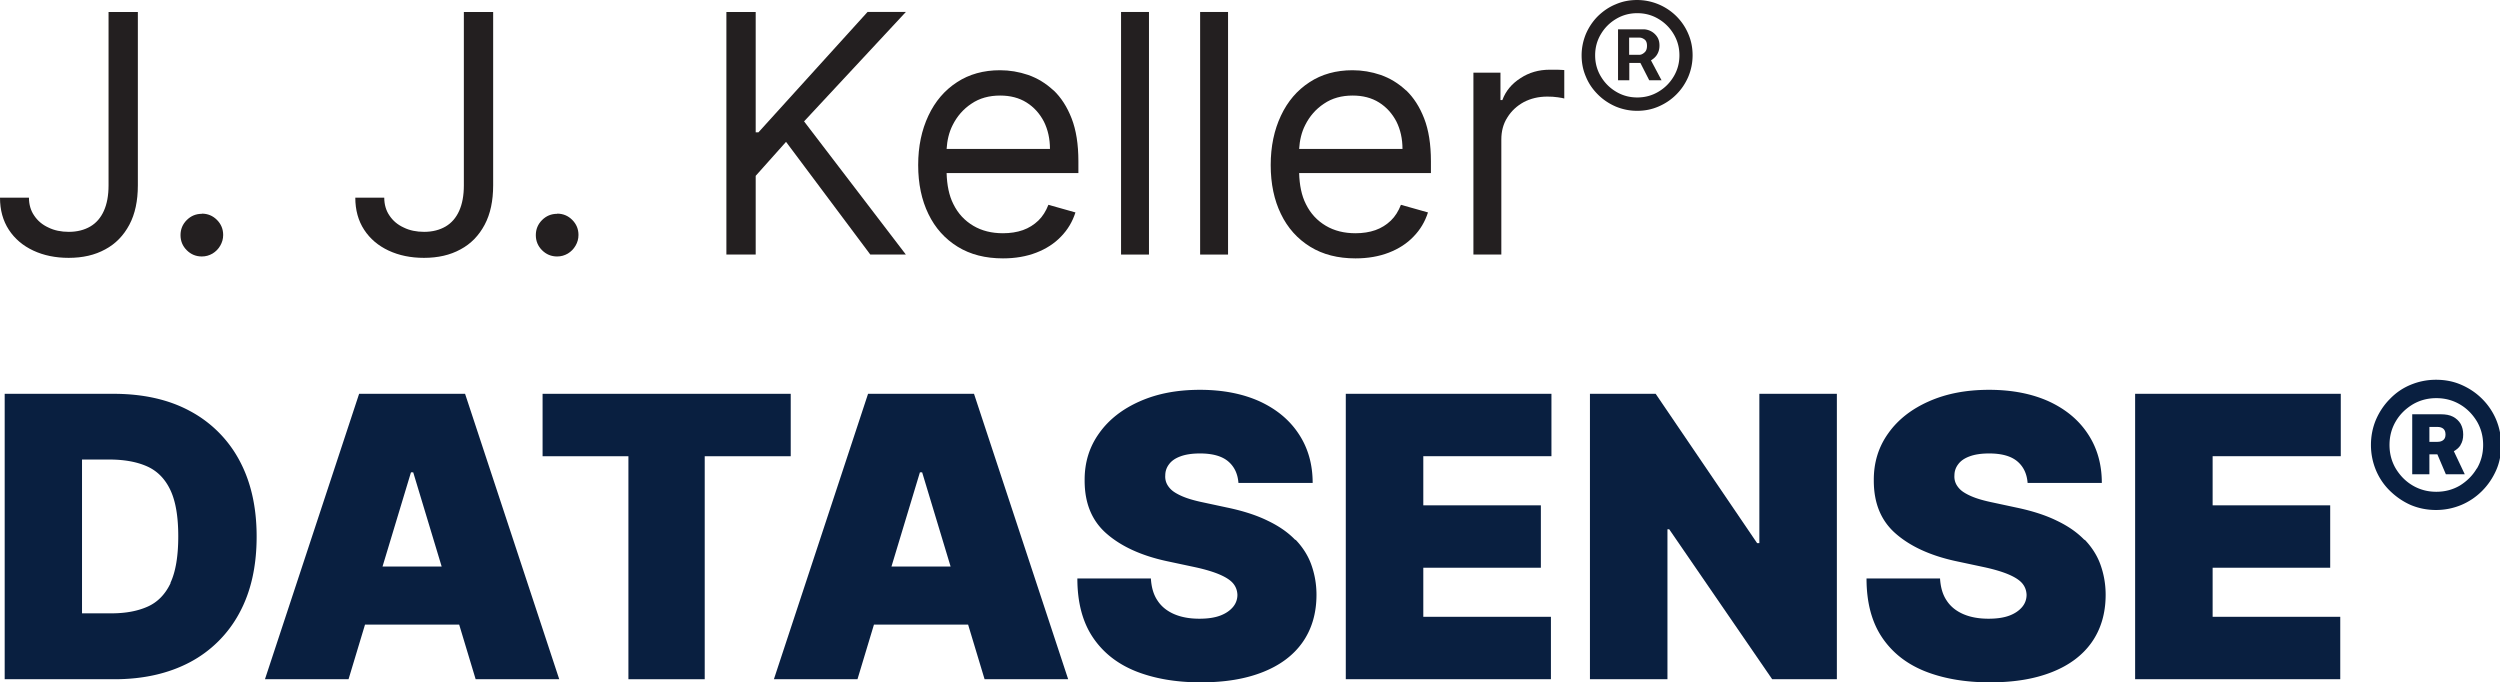 <?xml version="1.0" ?>
<svg xmlns="http://www.w3.org/2000/svg" viewBox="0 0 146.623 40">
	<defs id="defs4">
		<style id="style2">
            .b{fill:#231f20}.c{fill:#091f40}
        </style>
	</defs>
	<g id="g940" transform="matrix(1.017 0 0 1.017 0 -.325)">
		<path class="b" d="M6.26 11.01c0 .58-.09 1.07-.27 1.47-.18.4-.44.7-.78.9-.34.2-.76.31-1.24.31-.44 0-.84-.08-1.18-.25-.35-.16-.62-.39-.82-.69-.2-.29-.3-.64-.3-1.03H0c0 .71.17 1.33.51 1.85.34.52.81.92 1.41 1.2.6.28 1.28.42 2.04.42.81 0 1.51-.16 2.11-.49.6-.32 1.06-.8 1.39-1.42.33-.62.49-1.38.49-2.27v-10H6.26Z" id="path6"/>
		<path class="b" d="M11.64 12.65c-.34 0-.63.12-.87.36s-.36.53-.36.87c0 .34.12.63.36.87s.53.36.87.36c.23 0 .43-.06.62-.17.18-.11.33-.26.44-.45.11-.19.17-.39.17-.62 0-.34-.12-.63-.36-.87s-.53-.36-.87-.36z" id="path8"/>
		<path class="b" d="M26.75 11.01c0 .58-.09 1.07-.27 1.47-.18.4-.44.7-.78.9-.34.2-.76.31-1.24.31-.44 0-.84-.08-1.18-.25-.35-.16-.62-.39-.82-.69-.2-.29-.3-.64-.3-1.03h-1.67c0 .71.17 1.33.51 1.85.34.52.81.92 1.41 1.2.6.28 1.28.42 2.04.42.81 0 1.51-.16 2.11-.49.6-.32 1.06-.8 1.39-1.42.33-.62.49-1.38.49-2.27v-10h-1.69z" id="path10"/>
		<path class="b" d="M32.13 12.65c-.34 0-.63.12-.87.36s-.36.53-.36.87c0 .34.12.63.36.87s.53.36.87.36c.23 0 .43-.06.62-.17.18-.11.33-.26.44-.45.11-.19.17-.39.17-.62 0-.34-.12-.63-.36-.87s-.53-.36-.87-.36z" id="path12"/>
		<path class="b" id="polygon14" d="m43.58 10.46 1.75-1.96 4.86 6.5h2.05l-5.87-7.68 5.87-6.31h-2.21l-6.29 6.94h-.16V1.01h-1.69V15h1.69z"/>
		<path class="b" d="M60.75 5.53c-.44-.41-.92-.7-1.46-.89-.53-.18-1.07-.27-1.62-.27-.95 0-1.78.23-2.48.69-.71.46-1.26 1.1-1.65 1.93-.39.83-.59 1.77-.59 2.85s.2 2.02.59 2.82c.39.81.96 1.44 1.69 1.89.73.45 1.6.67 2.61.67.71 0 1.35-.11 1.92-.33.57-.22 1.05-.53 1.43-.93.39-.4.66-.86.83-1.39l-1.56-.44c-.14.36-.33.67-.58.91-.25.24-.55.43-.89.55-.34.12-.73.18-1.15.18-.65 0-1.22-.14-1.71-.43s-.88-.7-1.15-1.25c-.25-.49-.37-1.1-.39-1.79h7.6v-.68c0-.98-.13-1.8-.39-2.47-.26-.67-.61-1.21-1.04-1.62Zm-6.16 3.38c.03-.48.13-.95.35-1.38.25-.5.61-.92 1.08-1.23.47-.32 1.02-.47 1.66-.47.58 0 1.09.13 1.52.4.43.27.76.64 1 1.1.23.46.35.99.35 1.58z" id="path16"/>
		<path class="b" id="rect18" d="M64.65 1.01h1.61V15h-1.61z"/>
		<path class="b" id="rect20" d="M69.21 1.01h1.61V15h-1.61z"/>
		<path class="b" d="M81.08 5.53c-.44-.41-.92-.7-1.46-.89-.53-.18-1.07-.27-1.62-.27-.95 0-1.78.23-2.48.69-.71.46-1.26 1.1-1.65 1.93-.39.83-.59 1.77-.59 2.85s.2 2.02.59 2.82c.39.81.96 1.44 1.69 1.89.73.45 1.6.67 2.61.67.71 0 1.35-.11 1.92-.33.57-.22 1.05-.53 1.43-.93.39-.4.66-.86.83-1.39l-1.56-.44c-.14.36-.33.67-.58.91-.25.24-.55.43-.89.55-.34.12-.73.18-1.15.18-.65 0-1.22-.14-1.71-.43s-.88-.7-1.15-1.25c-.25-.49-.37-1.1-.39-1.79h7.6v-.68c0-.98-.13-1.8-.39-2.47-.26-.67-.61-1.21-1.04-1.62Zm-6.16 3.38c.03-.48.13-.95.35-1.38.25-.5.61-.92 1.08-1.23.47-.32 1.02-.47 1.66-.47.58 0 1.09.13 1.52.4.43.27.76.64 1 1.1.23.46.35.99.35 1.58z" id="path22"/>
		<path class="b" d="M89.37 4.34c-.63 0-1.19.16-1.69.49-.5.32-.85.74-1.04 1.26h-.11V4.51h-1.56V15h1.61V8.36c0-.47.11-.9.35-1.27.23-.37.54-.66.94-.88.4-.21.85-.32 1.36-.32.21 0 .42.01.61.04s.32.05.37.07V4.36c-.09 0-.23-.02-.4-.02h-.44z" id="path24"/>
		<path class="b" d="M95.54 3.5c.1-.15.16-.33.16-.55 0-.22-.05-.39-.15-.53a.965.965 0 0 0-.75-.41h-1.49v2.94h.65v-1h.64l.51 1h.71l-.61-1.15c.13-.08.24-.17.33-.3Zm-1.59-1.01h.61c.08 0 .17.03.27.1s.15.19.15.37-.05.31-.15.39c-.1.09-.2.13-.28.13h-.6z" id="path26"/>
		<path class="b" d="M97.36 2.27c-.16-.38-.39-.72-.69-1.02a3.23 3.23 0 0 0-2.26-.93c-.44 0-.85.08-1.24.25-.39.16-.72.39-1.02.68-.29.29-.52.63-.69 1.02-.16.39-.25.8-.25 1.24 0 .44.08.85.25 1.24.16.39.39.72.69 1.02.29.29.63.52 1.02.69.38.16.8.25 1.24.25.44 0 .85-.08 1.24-.25.39-.17.72-.39 1.02-.69.3-.3.52-.63.69-1.02.16-.38.25-.8.25-1.24 0-.44-.08-.85-.25-1.24zm-.84 2.46c-.22.37-.51.66-.88.88-.37.22-.77.33-1.22.33-.45 0-.85-.11-1.22-.33-.37-.22-.66-.51-.88-.88-.22-.37-.33-.77-.33-1.22 0-.45.11-.85.33-1.22.22-.37.51-.66.88-.88.37-.22.77-.33 1.22-.33.45 0 .85.11 1.22.33.37.22.66.51.88.88.22.37.33.77.33 1.22 0 .45-.11.85-.33 1.22z" id="path28"/>
		<path class="c" d="M10.93 24.01c-1.23-.66-2.7-.98-4.39-.98H.27v16.46H6.6c1.67 0 3.12-.33 4.35-.98a6.88 6.88 0 0 0 2.85-2.83c.67-1.23 1-2.7 1-4.42 0-1.72-.34-3.19-1.01-4.42a6.903 6.903 0 0 0-2.86-2.83zm-1.09 9.93c-.3.64-.74 1.1-1.32 1.36-.58.26-1.27.39-2.09.39h-1.7v-8.87H6.3c.86 0 1.58.13 2.17.39.59.26 1.04.71 1.35 1.36.31.65.46 1.54.46 2.68 0 1.14-.15 2.04-.45 2.68z" id="path32"/>
		<path class="c" d="m20.71 23.03-5.43 16.46h4.82l.95-3.15h5.43l.95 3.15h4.82l-5.43-16.46Zm1.35 9.96 1.64-5.43h.13l1.64 5.43z" id="path34"/>
		<path class="c" id="polygon36" d="M45.6 26.63v-3.6H31.29v3.6h4.95v12.86h4.4V26.63z"/>
		<path class="c" d="m50.06 23.03-5.43 16.46h4.82l.95-3.15h5.43l.95 3.15h4.82l-5.43-16.46Zm1.35 9.96 1.64-5.43h.13l1.64 5.43z" id="path38"/>
		<path class="c" d="M74.7 31.46c-.41-.43-.94-.8-1.59-1.11-.65-.32-1.43-.57-2.34-.76l-1.35-.29c-.39-.08-.73-.17-1.01-.27s-.52-.22-.7-.34a1.25 1.25 0 0 1-.4-.43.958.958 0 0 1-.11-.53c0-.24.08-.46.22-.64.14-.19.35-.34.65-.45.29-.11.67-.17 1.13-.17.72 0 1.26.15 1.62.45.36.3.56.72.6 1.25h4.28c0-1.08-.27-2.02-.8-2.82-.53-.81-1.28-1.43-2.25-1.88-.97-.44-2.12-.67-3.45-.67s-2.46.22-3.46.66c-1 .44-1.79 1.05-2.35 1.84-.57.79-.85 1.7-.84 2.74 0 1.29.41 2.3 1.25 3.04.84.74 1.99 1.27 3.44 1.59l1.64.35c.61.13 1.1.28 1.45.43.35.15.62.32.78.51.16.19.24.41.25.66 0 .27-.09.51-.26.71-.17.2-.41.37-.73.49s-.72.18-1.2.18c-.57 0-1.06-.09-1.47-.27-.41-.18-.73-.44-.95-.78-.23-.34-.35-.77-.38-1.27h-4.24c0 1.38.3 2.51.89 3.39.59.88 1.41 1.53 2.48 1.96 1.06.42 2.31.64 3.74.64 1.43 0 2.59-.2 3.58-.59.99-.39 1.76-.96 2.29-1.71s.81-1.67.81-2.75c0-.63-.11-1.21-.3-1.74s-.5-1.01-.91-1.44z" id="path40"/>
		<path class="c" id="polygon42" d="M82.08 29.46v-2.83h7.39v-3.6H77.61v16.46h11.83v-3.6h-7.36v-2.83h6.78v-3.6z"/>
		<path class="c" id="polygon44" d="m96.26 30.84 5.94 8.65h3.73V23.03h-4.47v8.61h-.13l-5.85-8.61h-3.79v16.46h4.47v-8.65z"/>
		<path class="c" d="M120.21 31.46c-.41-.43-.94-.8-1.59-1.11-.65-.32-1.43-.57-2.34-.76l-1.35-.29c-.39-.08-.73-.17-1.01-.27s-.52-.22-.7-.34a1.25 1.25 0 0 1-.4-.43.958.958 0 0 1-.11-.53c0-.24.08-.46.22-.64.14-.19.35-.34.65-.45.29-.11.67-.17 1.13-.17.72 0 1.26.15 1.62.45.36.3.56.72.6 1.25h4.28c0-1.08-.27-2.02-.8-2.82-.53-.81-1.28-1.43-2.25-1.88-.97-.44-2.12-.67-3.45-.67s-2.46.22-3.46.66c-1 .44-1.79 1.05-2.35 1.84-.57.79-.85 1.7-.84 2.74 0 1.29.41 2.3 1.25 3.04.84.74 1.99 1.27 3.44 1.59l1.64.35c.61.13 1.1.28 1.45.43.35.15.62.32.78.51.16.19.24.41.25.66 0 .27-.09.51-.26.71-.17.2-.41.37-.73.49s-.72.18-1.2.18c-.57 0-1.06-.09-1.47-.27-.41-.18-.73-.44-.95-.78-.23-.34-.35-.77-.38-1.27h-4.24c0 1.38.3 2.51.89 3.39.59.88 1.41 1.53 2.48 1.96 1.06.42 2.31.64 3.74.64 1.43 0 2.59-.2 3.58-.59.99-.39 1.76-.96 2.29-1.71s.81-1.67.81-2.75c0-.63-.11-1.21-.3-1.74s-.5-1.01-.91-1.44z" id="path46"/>
		<path class="c" id="polygon48" d="M127.6 29.46v-2.83h7.39v-3.6h-11.86v16.46h11.83v-3.6h-7.36v-2.83h6.78v-3.6z"/>
		<path class="c" d="M143.95 24.52a3.74 3.74 0 0 0-.81-1.2c-.34-.34-.74-.61-1.2-.81-.46-.2-.94-.29-1.46-.29s-1 .1-1.46.29c-.46.19-.85.46-1.19.81-.34.34-.61.74-.81 1.2-.19.45-.29.94-.29 1.46s.1 1 .29 1.46c.19.45.46.85.81 1.19.35.34.74.61 1.19.81.45.19.94.29 1.46.29s1-.1 1.46-.29c.45-.19.85-.46 1.2-.81.34-.34.61-.74.81-1.19.2-.45.29-.94.29-1.46s-.1-1-.29-1.46zm-1.12 2.82c-.24.41-.57.73-.97.98-.41.24-.86.36-1.36.36-.5 0-.95-.12-1.36-.36-.41-.24-.73-.57-.98-.98-.24-.41-.36-.86-.36-1.36 0-.5.12-.95.36-1.36.24-.41.57-.73.98-.98.41-.24.86-.36 1.36-.36.5 0 .95.12 1.36.36.41.24.73.57.98.98.24.41.36.86.36 1.36 0 .5-.12.95-.36 1.36z" id="path50"/>
		<path class="c" d="M141.89 25.99c.11-.17.16-.37.16-.61s-.05-.44-.15-.62c-.1-.17-.25-.31-.44-.41-.19-.1-.43-.14-.7-.14h-1.65v3.46h.99v-1.15h.46l.49 1.15h1.09l-.63-1.33c.16-.09.29-.2.38-.34zm-1.79-1.05h.47c.15 0 .26.04.34.11.08.07.12.18.12.33 0 .14-.04.24-.12.31-.08.07-.19.11-.34.11h-.47z" id="path52"/>
	</g>
</svg>